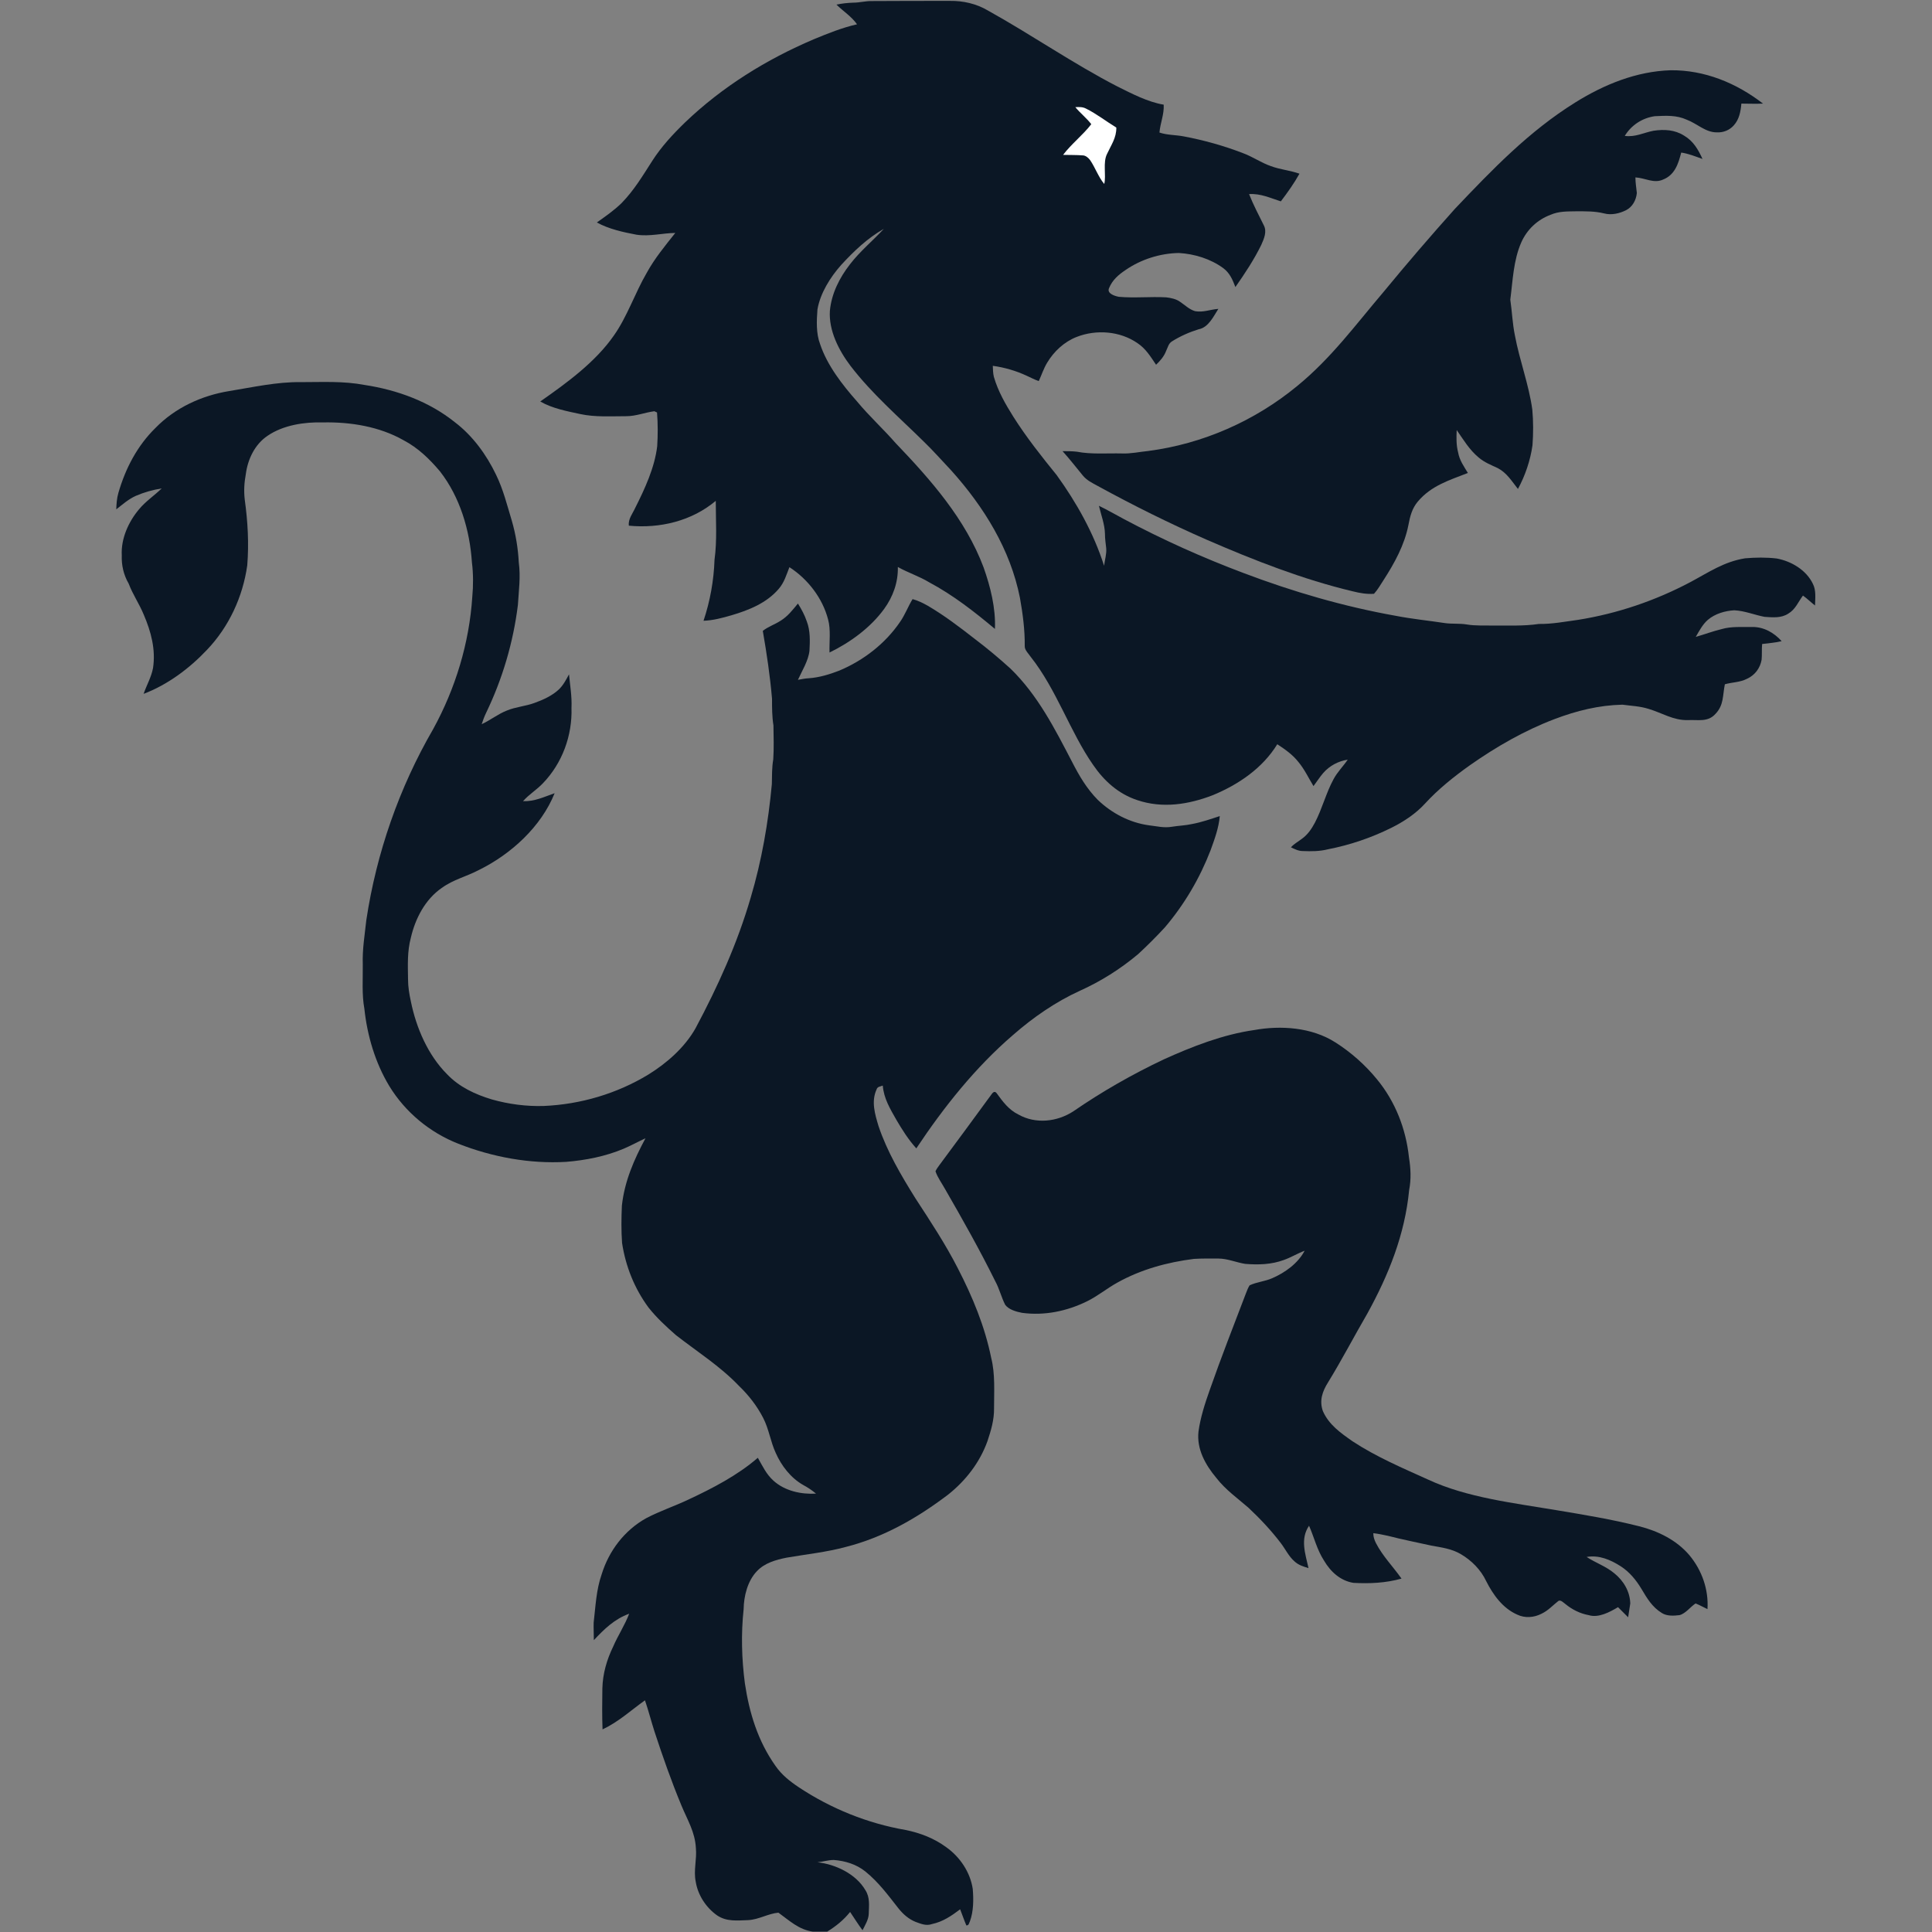 <?xml version="1.0" encoding="UTF-8"?>
<svg width="200px" height="200px" viewBox="0 0 200 200" version="1.1" xmlns="http://www.w3.org/2000/svg" xmlns:xlink="http://www.w3.org/1999/xlink">
    <rect x="0" y="0" width="200" height="200" fill="#808080" stroke="none"/>
    <!-- Generator: Sketch 51.3 (57544) - http://www.bohemiancoding.com/sketch -->
    <title>gordon</title>
    <desc>Created with Sketch.</desc>
    <defs></defs>
    <g id="gordon" stroke="none" stroke-width="1" fill="none" fill-rule="evenodd">
        <g id="gordon_BGL">
            <g id="gordon" transform="translate(12, 0)">
                <path d="M76.352,0.275 C76.995,0.275 77.62,0.092 78.263,0.11 C80.964,0.092 83.646,0.092 86.347,0.092 C87.706,0.073 89.084,0.386 90.26,1.084 C94.761,3.581 99.096,6.593 103.689,8.962 C105.177,9.697 106.813,10.56 108.466,10.836 C108.521,11.846 108.117,12.709 108.025,13.719 C108.815,13.994 109.734,13.958 110.56,14.123 C112.618,14.509 114.712,15.096 116.66,15.849 C117.67,16.217 118.534,16.841 119.544,17.19 C120.518,17.557 121.528,17.631 122.52,17.98 C121.969,18.972 121.289,19.927 120.591,20.845 C119.489,20.496 118.515,20.018 117.303,20.092 C117.744,21.194 118.295,22.259 118.828,23.324 C119.177,23.985 118.846,24.72 118.57,25.344 C117.817,26.887 116.862,28.32 115.888,29.715 C115.594,28.962 115.319,28.264 114.62,27.75 C113.316,26.795 111.644,26.281 110.028,26.189 C108.08,26.226 106.114,26.85 104.516,27.952 C103.781,28.448 103.157,28.981 102.808,29.826 C102.55,30.395 103.432,30.652 103.818,30.725 C105.435,30.872 107.088,30.689 108.723,30.781 C109.201,30.836 109.752,30.946 110.156,31.24 C110.689,31.589 111.093,32.029 111.718,32.213 C112.563,32.36 113.224,32.048 114.124,31.974 C113.628,32.746 113.096,33.903 112.085,34.086 C111.13,34.38 110.175,34.803 109.329,35.335 C108.962,35.556 108.907,35.941 108.723,36.309 C108.503,36.896 108.117,37.337 107.676,37.759 C107.106,36.915 106.61,36.088 105.747,35.519 C103.947,34.27 101.485,34.086 99.464,34.876 C98.178,35.372 97.094,36.382 96.396,37.557 C96.028,38.163 95.826,38.825 95.532,39.449 C95.091,39.302 94.706,39.082 94.283,38.898 C93.181,38.384 91.987,38.035 90.774,37.87 C90.792,38.237 90.792,38.641 90.884,39.008 C91.325,40.533 92.097,41.855 92.924,43.177 C94.265,45.289 95.808,47.236 97.388,49.183 C99.446,52.029 101.228,55.207 102.293,58.567 C102.367,57.961 102.569,57.337 102.514,56.749 C102.458,56.253 102.385,55.758 102.385,55.262 C102.367,54.288 101.981,53.297 101.76,52.36 C102.642,52.782 103.487,53.278 104.351,53.737 C108.356,55.868 112.489,57.723 116.733,59.32 C121.822,61.249 127.113,62.792 132.478,63.747 C134.168,64.077 135.876,64.242 137.567,64.5 C138.32,64.61 139.091,64.518 139.845,64.646 C140.708,64.793 141.645,64.738 142.527,64.757 C144.144,64.738 145.705,64.83 147.304,64.591 C148.681,64.61 149.986,64.353 151.345,64.169 C155.405,63.526 159.355,62.185 162.993,60.257 C164.885,59.247 166.465,58.145 168.651,57.796 C169.717,57.704 170.838,57.686 171.922,57.815 C173.428,58.09 174.99,59.008 175.669,60.441 C176.018,61.102 175.908,61.947 175.89,62.681 C175.467,62.351 175.081,61.965 174.641,61.653 C174.144,62.314 173.869,63.085 173.116,63.526 C172.381,64.004 171.517,63.912 170.672,63.857 C169.607,63.655 168.633,63.232 167.531,63.177 C166.575,63.232 165.547,63.526 164.793,64.169 C164.261,64.628 163.893,65.326 163.544,65.932 C164.444,65.675 165.308,65.344 166.226,65.124 C167.218,64.83 168.339,64.922 169.368,64.904 C170.58,64.885 171.646,65.491 172.436,66.373 C171.775,66.538 171.095,66.575 170.415,66.667 C170.36,67.199 170.415,67.769 170.36,68.301 C170.213,69.164 169.662,69.899 168.853,70.266 C168.1,70.652 167.329,70.615 166.557,70.836 C166.318,71.993 166.465,72.984 165.583,73.903 C164.793,74.784 163.801,74.49 162.736,74.545 C161.211,74.582 160.09,73.811 158.676,73.388 C157.757,73.095 156.875,73.076 155.957,72.948 C153.513,73.003 151.217,73.572 148.939,74.435 C145.834,75.611 142.894,77.3 140.175,79.21 C138.522,80.386 136.887,81.69 135.527,83.177 C134.554,84.242 133.323,85.051 132.037,85.693 C129.961,86.722 127.756,87.475 125.478,87.916 C124.615,88.136 123.733,88.136 122.851,88.099 C122.41,88.099 122.024,87.897 121.638,87.713 C121.969,87.346 122.392,87.126 122.796,86.814 C123.384,86.391 123.788,85.785 124.119,85.161 C124.872,83.728 125.276,82.075 126.048,80.661 C126.452,79.908 127.04,79.339 127.517,78.641 C126.544,78.788 125.643,79.265 124.982,80.018 C124.615,80.441 124.321,80.918 123.972,81.377 C123.457,80.533 123.053,79.651 122.41,78.88 C121.804,78.108 121.032,77.576 120.224,77.043 C118.699,79.522 116.219,81.212 113.555,82.314 C111.038,83.287 108.337,83.71 105.729,82.828 C103.781,82.185 102.293,80.845 101.154,79.174 C98.784,75.776 97.37,71.368 94.706,68.007 C94.485,67.677 94.063,67.291 94.081,66.887 C94.099,65.216 93.879,63.545 93.585,61.892 C92.593,56.878 89.856,52.47 86.475,48.705 C85.52,47.695 84.601,46.648 83.609,45.693 C81.019,43.14 78.263,40.771 76.04,37.87 C74.828,36.272 73.78,34.215 73.909,32.176 C74.074,30.395 74.901,28.76 75.985,27.365 C77.032,26.006 78.337,24.94 79.494,23.691 C77.785,24.665 76.408,25.987 75.085,27.42 C73.946,28.705 72.917,30.34 72.623,32.029 C72.531,33.205 72.476,34.527 72.899,35.629 C73.633,37.833 75.213,39.853 76.738,41.579 C77.987,43.085 79.42,44.389 80.706,45.859 C84.344,49.66 87.945,53.737 89.819,58.733 C90.535,60.753 91.086,62.957 90.995,65.106 C88.845,63.306 86.659,61.598 84.179,60.275 C83.15,59.651 81.992,59.284 80.945,58.696 C80.982,60.275 80.449,61.763 79.531,63.03 C78.116,64.977 76.022,66.501 73.872,67.548 C73.835,66.446 74.019,65.197 73.725,64.132 C73.156,61.928 71.631,59.945 69.72,58.714 C69.408,59.504 69.187,60.294 68.618,60.955 C67.369,62.424 65.532,63.159 63.731,63.691 C62.776,63.967 61.839,64.224 60.828,64.261 C61.508,62.241 61.894,60.092 61.967,57.943 C62.243,55.941 62.096,53.866 62.096,51.846 C59.616,53.939 56.291,54.729 53.094,54.417 C53.02,53.719 53.48,53.186 53.755,52.58 C54.747,50.615 55.776,48.393 56.033,46.189 C56.107,45.051 56.107,43.838 56.015,42.7 L55.739,42.571 C54.747,42.7 53.847,43.085 52.818,43.085 C51.257,43.085 49.603,43.196 48.078,42.865 C46.701,42.571 45.157,42.277 43.927,41.561 C46.664,39.651 49.64,37.484 51.551,34.729 C52.929,32.782 53.737,30.321 54.949,28.246 C55.776,26.74 56.842,25.455 57.907,24.114 C56.548,24.132 55.28,24.5 53.902,24.298 C52.524,24.04 51.018,23.71 49.787,23.03 C50.687,22.388 51.551,21.8 52.359,21.01 C53.645,19.688 54.527,18.2 55.519,16.657 C56.456,15.188 57.668,13.884 58.918,12.672 C62.776,8.981 67.332,6.152 72.256,4.059 C73.725,3.453 75.177,2.865 76.72,2.516 C76.15,1.708 75.305,1.175 74.589,0.478 C75.213,0.349 75.765,0.294 76.352,0.275 Z" id="Shape" fill="#0B1725" fill-rule="nonzero"></path>
                <path d="M160.935,7.273 C164.463,7.236 167.751,8.595 170.507,10.725 C169.754,10.762 169,10.725 168.266,10.725 C168.192,11.552 168.045,12.36 167.476,12.984 C167.035,13.48 166.392,13.737 165.73,13.701 C164.573,13.719 163.691,12.801 162.625,12.397 C161.542,11.901 160.458,11.974 159.3,12.029 C158.014,12.213 156.875,12.948 156.195,14.068 C157.298,14.215 158.124,13.737 159.172,13.535 C160.274,13.37 161.376,13.425 162.35,14.05 C163.287,14.601 163.801,15.482 164.242,16.455 C163.507,16.198 162.809,15.904 162.038,15.794 C161.744,16.951 161.376,18.108 160.164,18.586 C159.208,19.027 158.308,18.421 157.298,18.365 C157.298,18.916 157.39,19.431 157.445,19.982 C157.371,20.716 157.004,21.414 156.324,21.763 C155.663,22.094 154.818,22.296 154.064,22.094 C153.109,21.855 152.154,21.873 151.18,21.873 C150.243,21.892 149.38,21.855 148.498,22.241 C147.138,22.755 146.073,23.765 145.485,25.087 C144.658,26.961 144.603,29.073 144.346,31.019 C144.529,32.268 144.566,33.48 144.823,34.729 C145.301,37.3 146.275,39.835 146.624,42.406 C146.734,43.6 146.734,44.885 146.642,46.097 C146.422,47.658 145.889,49.238 145.136,50.615 C144.493,49.807 143.997,48.962 143.06,48.466 C142.362,48.136 141.682,47.879 141.076,47.365 C140.102,46.556 139.514,45.546 138.797,44.518 C138.761,45.289 138.742,46.061 138.944,46.832 C139.091,47.658 139.532,48.264 139.955,48.962 C138.026,49.715 136.17,50.266 134.774,51.919 C134.168,52.635 133.966,53.462 133.8,54.343 C133.396,56.419 132.349,58.31 131.21,60.073 C130.898,60.551 130.622,61.047 130.236,61.469 C129.483,61.524 128.767,61.396 128.032,61.212 C122.869,59.982 117.817,57.998 112.949,55.886 C109.091,54.197 105.324,52.323 101.632,50.303 C101.062,49.991 100.511,49.734 100.089,49.219 C99.39,48.375 98.729,47.511 97.994,46.703 C98.49,46.703 98.968,46.703 99.464,46.758 C100.97,47.052 102.587,46.905 104.149,46.942 C105.067,46.979 105.949,46.777 106.868,46.685 C112.508,45.95 117.891,43.581 122.281,39.963 C125.827,37.062 128.307,33.646 131.247,30.193 C133.635,27.291 136.097,24.426 138.614,21.616 C142.49,17.539 146.275,13.59 151.088,10.597 C154.064,8.742 157.408,7.383 160.935,7.273 Z" id="Shape" fill="#0B1725" fill-rule="nonzero"></path>
                <path d="M100.419,11.24 C101.503,11.772 102.532,12.58 103.561,13.205 C103.579,14.27 103.028,15.005 102.605,15.923 C102.146,16.823 102.532,18.145 102.311,19.045 C101.705,18.329 101.375,17.337 100.842,16.566 C100.676,16.345 100.401,16.107 100.125,16.088 C99.446,16.033 98.747,16.051 98.049,16.033 C98.931,14.876 100.089,13.994 100.97,12.856 C100.474,12.213 99.831,11.717 99.317,11.093 C99.703,11.074 100.07,11.056 100.419,11.24 Z" id="Shape" fill="#FFFFFF" fill-rule="nonzero"></path>
                <path d="M19.106,39.559 C21.403,39.559 23.534,39.431 25.757,39.853 C29.119,40.367 32.408,41.561 35.09,43.71 C36.927,45.106 38.36,47.071 39.352,49.146 C40.105,50.689 40.491,52.287 40.987,53.921 C41.391,55.317 41.63,56.768 41.704,58.219 C41.906,59.706 41.704,61.139 41.612,62.626 C41.134,66.501 40.013,70.285 38.323,73.792 C38.139,74.178 37.992,74.564 37.864,74.968 C38.782,74.545 39.536,73.921 40.473,73.554 C41.41,73.168 42.402,73.113 43.339,72.764 C44.22,72.452 45.176,72.011 45.856,71.368 C46.315,70.927 46.609,70.358 46.903,69.807 C47.013,70.964 47.215,72.103 47.16,73.278 C47.252,76.143 46.205,79.008 44.202,81.084 C43.559,81.763 42.751,82.241 42.144,82.938 C43.357,82.975 44.312,82.498 45.415,82.112 C44.018,85.583 40.914,88.411 37.607,90.046 C36.247,90.762 34.943,91.038 33.73,91.919 C32.022,93.095 30.993,95.078 30.534,97.062 C30.148,98.512 30.221,99.89 30.24,101.377 C30.24,102.149 30.368,102.92 30.534,103.673 C31.085,106.391 32.297,109.219 34.281,111.203 C35.531,112.525 37.203,113.297 38.911,113.811 C40.656,114.307 42.494,114.545 44.294,114.49 C48.097,114.325 51.845,113.223 55.115,111.24 C57.044,110.046 58.881,108.43 60.002,106.446 C62.316,102.112 64.337,97.649 65.715,92.911 C66.854,89.091 67.534,85.142 67.901,81.175 C67.92,80.312 67.901,79.467 68.048,78.604 C68.122,77.447 68.085,76.253 68.067,75.096 C67.92,74.178 67.92,73.278 67.92,72.342 C67.718,69.972 67.369,67.64 66.965,65.308 C67.516,64.867 68.214,64.646 68.802,64.261 C69.555,63.802 70.051,63.14 70.602,62.479 C70.97,63.067 71.3,63.673 71.521,64.334 C71.888,65.289 71.851,66.354 71.796,67.365 C71.686,68.393 71.025,69.44 70.602,70.376 C70.988,70.303 71.355,70.23 71.741,70.211 C72.807,70.138 73.891,69.807 74.883,69.421 C77.381,68.375 79.641,66.63 81.166,64.389 C81.699,63.636 81.992,62.792 82.47,62.02 C83.021,62.167 83.536,62.424 84.032,62.7 C85.759,63.71 87.32,64.904 88.9,66.134 C90.186,67.107 91.417,68.136 92.611,69.219 C95.441,71.974 97.186,75.427 98.986,78.88 C99.721,80.312 100.493,81.635 101.632,82.792 C103.083,84.187 104.939,85.161 106.941,85.436 C107.749,85.528 108.503,85.73 109.329,85.583 C110.009,85.473 110.707,85.455 111.369,85.308 C112.379,85.124 113.316,84.793 114.271,84.481 C114.161,85.73 113.739,86.85 113.316,88.026 C112.195,90.927 110.597,93.646 108.576,96.015 C107.713,96.951 106.757,97.906 105.82,98.77 C103.983,100.312 101.944,101.598 99.776,102.571 C97.278,103.71 94.944,105.326 92.887,107.126 C88.974,110.487 85.704,114.601 82.856,118.88 C82.029,117.961 81.405,116.97 80.78,115.904 C80.137,114.766 79.494,113.719 79.384,112.378 C79.127,112.489 78.833,112.47 78.741,112.782 C78.171,114.031 78.575,115.335 78.943,116.566 C79.825,119.21 81.313,121.726 82.782,124.077 C84.326,126.446 85.869,128.779 87.155,131.295 C88.68,134.252 89.947,137.3 90.609,140.569 C91.031,142.222 90.903,144.077 90.903,145.785 C90.921,146.979 90.59,148.081 90.223,149.183 C89.433,151.387 87.982,153.26 86.163,154.711 C82.948,157.153 79.457,159.155 75.526,160.147 C73.56,160.68 71.447,160.9 69.426,161.249 C68.324,161.469 67.148,161.8 66.358,162.645 C65.385,163.655 64.999,165.234 64.98,166.593 C64.705,169.128 64.778,171.736 65.109,174.252 C65.568,177.319 66.45,180.22 68.269,182.792 C68.912,183.728 69.775,184.408 70.712,185.032 C74.038,187.236 77.822,188.76 81.754,189.44 C83.278,189.752 84.711,190.303 85.979,191.24 C87.394,192.25 88.441,193.829 88.698,195.537 C88.79,196.621 88.79,197.851 88.404,198.898 C88.294,199.1 88.312,199.32 88.037,199.32 C87.798,198.77 87.614,198.2 87.394,197.649 C86.494,198.329 85.612,198.935 84.491,199.174 C83.866,199.394 83.352,199.155 82.782,198.953 C82.048,198.659 81.478,198.145 80.982,197.521 C79.916,196.162 78.943,194.839 77.583,193.737 C76.646,192.984 75.489,192.635 74.313,192.544 C73.744,192.544 73.192,192.727 72.623,192.782 C74.497,192.984 76.61,193.994 77.583,195.666 C78.079,196.437 77.951,197.264 77.932,198.127 C77.914,198.714 77.547,199.302 77.289,199.816 C76.83,199.21 76.426,198.549 76.003,197.925 C75.305,198.788 74.57,199.376 73.633,199.963 L72.145,199.963 C70.694,199.761 69.702,198.806 68.581,197.998 C67.534,198.09 66.542,198.714 65.458,198.77 C64.337,198.806 63.217,198.953 62.225,198.274 C61.086,197.466 60.241,196.18 60.02,194.784 C59.781,193.609 60.149,192.507 60.038,191.313 C59.947,189.642 59.175,188.43 58.55,186.924 C57.503,184.408 56.603,181.837 55.758,179.265 C55.409,178.182 55.133,177.08 54.766,176.015 C53.278,177.08 52.047,178.237 50.375,179.027 C50.32,177.612 50.338,176.198 50.357,174.784 C50.393,173.26 50.816,171.809 51.477,170.45 C51.973,169.293 52.69,168.228 53.131,167.052 C51.606,167.603 50.54,168.65 49.475,169.789 C49.475,169.183 49.438,168.577 49.456,167.971 C49.658,166.263 49.714,164.61 50.283,162.975 C51.036,160.533 52.653,158.402 54.913,157.153 C56.309,156.419 57.815,155.923 59.248,155.243 C61.765,154.068 64.356,152.727 66.45,150.909 C66.946,151.772 67.314,152.599 68.067,153.278 C69.243,154.343 70.933,154.711 72.476,154.619 C72.053,154.27 71.613,153.976 71.135,153.719 C69.849,152.984 68.894,151.736 68.306,150.413 C67.754,149.219 67.608,147.952 67.001,146.777 C66.358,145.528 65.495,144.426 64.484,143.453 C62.555,141.433 60.149,139.908 57.981,138.219 C56.97,137.337 55.96,136.4 55.133,135.354 C53.682,133.388 52.763,131.093 52.396,128.669 C52.304,127.383 52.322,126.097 52.377,124.812 C52.653,122.277 53.627,120.055 54.821,117.833 C54.068,118.182 53.333,118.586 52.561,118.916 C50.687,119.706 48.63,120.11 46.609,120.275 C42.824,120.496 38.966,119.78 35.457,118.402 C32.499,117.245 29.946,115.133 28.292,112.415 C26.841,110.009 26.014,107.199 25.72,104.426 C25.445,102.938 25.573,101.359 25.555,99.835 C25.5,98.274 25.757,96.786 25.922,95.243 C26.97,88.301 29.321,81.543 32.848,75.464 C35.145,71.276 36.578,66.575 36.89,61.8 C37,60.624 37,59.376 36.853,58.219 C36.633,54.894 35.623,51.46 33.547,48.797 C32.463,47.511 31.268,46.354 29.762,45.565 C27.263,44.151 24.287,43.673 21.44,43.728 C19.511,43.673 17.324,44.004 15.708,45.106 C14.385,45.987 13.65,47.53 13.448,49.073 C13.283,49.954 13.228,50.836 13.338,51.736 C13.65,53.994 13.779,56.253 13.595,58.531 C13.136,61.781 11.703,64.885 9.425,67.273 C7.606,69.201 5.346,70.891 2.866,71.827 C3.178,70.927 3.656,70.119 3.84,69.164 C4.134,67.236 3.638,65.399 2.884,63.636 C2.425,62.516 1.745,61.543 1.323,60.422 C0.79,59.504 0.57,58.512 0.606,57.484 C0.514,55.758 1.304,54.013 2.388,52.727 C3.086,51.882 3.968,51.313 4.74,50.56 C3.821,50.707 2.903,50.964 2.058,51.331 C1.286,51.68 0.698,52.213 0.037,52.727 C0.055,52.158 0.092,51.589 0.257,51.019 C0.992,48.485 2.205,46.152 4.097,44.298 C6.136,42.204 8.892,40.937 11.758,40.478 C14.128,40.092 16.681,39.522 19.106,39.559 Z" id="Shape" fill="#0B1725" fill-rule="nonzero"></path>
                <path d="M126.25,107.916 C127.866,108.944 129.336,110.248 130.549,111.736 C132.441,114.031 133.543,116.86 133.856,119.816 C134.039,120.955 134.094,122.057 133.874,123.196 C133.433,127.787 131.761,131.956 129.557,135.96 C128.179,138.329 126.911,140.771 125.478,143.104 C124.89,144.04 124.559,144.995 124.945,146.079 C125.57,147.493 126.782,148.338 128.013,149.201 C130.438,150.799 133.194,151.974 135.84,153.168 C139.863,155.041 144.732,155.592 149.086,156.327 C151.952,156.804 154.854,157.282 157.684,157.998 C159.649,158.494 161.56,159.431 162.883,160.992 C164.187,162.553 164.885,164.555 164.757,166.575 C164.352,166.391 163.948,166.152 163.526,165.987 C162.993,166.336 162.478,167.052 161.854,167.199 C161.266,167.273 160.549,167.309 160.035,166.979 C159.043,166.373 158.51,165.473 157.922,164.481 C157.371,163.563 156.691,162.736 155.791,162.149 C154.726,161.469 153.55,160.955 152.246,161.175 C153.201,161.8 154.23,162.13 155.111,162.865 C156.067,163.636 156.728,164.738 156.765,165.987 C156.691,166.465 156.618,166.942 156.544,167.42 C156.195,167.071 155.846,166.722 155.497,166.373 C154.634,166.887 153.476,167.511 152.466,167.199 C151.566,167.034 150.757,166.63 150.041,166.042 C149.857,165.914 149.563,165.583 149.324,165.73 C148.737,166.189 148.277,166.722 147.579,167.052 C146.808,167.456 145.852,167.53 145.062,167.144 C143.556,166.483 142.564,165.087 141.847,163.673 C141.296,162.498 140.322,161.524 139.22,160.882 C138.246,160.312 137.254,160.202 136.17,160 C134.682,159.669 133.176,159.376 131.688,158.99 C131.173,158.88 130.677,158.77 130.163,158.714 C130.163,159.1 130.273,159.412 130.438,159.743 C131.155,161.12 132.147,162.094 133.084,163.416 C131.449,163.875 129.777,163.949 128.105,163.857 C126.746,163.636 125.735,162.7 125.056,161.543 C124.321,160.404 124.045,159.155 123.512,157.943 C122.575,159.32 123.127,160.845 123.457,162.332 C122.924,162.167 122.41,162.02 121.987,161.616 C121.418,161.12 121.051,160.349 120.591,159.743 C119.599,158.439 118.442,157.208 117.248,156.088 C116.09,155.078 114.878,154.233 113.922,153.003 C112.783,151.644 111.865,150.009 112.067,148.191 C112.269,146.74 112.728,145.308 113.224,143.912 C114.4,140.551 115.704,137.227 116.972,133.903 C117.082,133.627 117.192,133.315 117.358,133.058 C118.093,132.709 118.938,132.654 119.691,132.323 C121.014,131.754 122.373,130.781 123.053,129.477 C122.318,129.752 121.638,130.174 120.904,130.432 C119.618,130.909 118.258,130.946 116.899,130.836 C115.98,130.689 115.061,130.285 114.143,130.285 C113.298,130.285 112.434,130.266 111.589,130.321 C108.833,130.67 106.133,131.405 103.689,132.764 C102.587,133.37 101.65,134.16 100.529,134.711 C98.435,135.739 96.12,136.217 93.805,135.905 C93.218,135.794 92.428,135.574 92.06,135.078 C91.656,134.288 91.454,133.407 91.031,132.635 C89.433,129.403 87.651,126.244 85.851,123.122 C85.52,122.516 85.061,121.91 84.84,121.249 C84.95,121.01 85.116,120.79 85.263,120.588 C87.063,118.163 88.863,115.721 90.646,113.278 C90.774,113.095 90.958,112.911 91.16,113.15 C91.803,114.031 92.409,114.876 93.42,115.372 C95.202,116.382 97.425,116.143 99.115,115.041 C102.073,113.003 105.196,111.221 108.448,109.679 C111.405,108.338 114.602,107.089 117.835,106.63 C120.573,106.134 123.788,106.336 126.25,107.916 Z" id="Shape" fill="#0B1725" fill-rule="nonzero"></path>
            </g>
        </g>
    </g>
</svg>